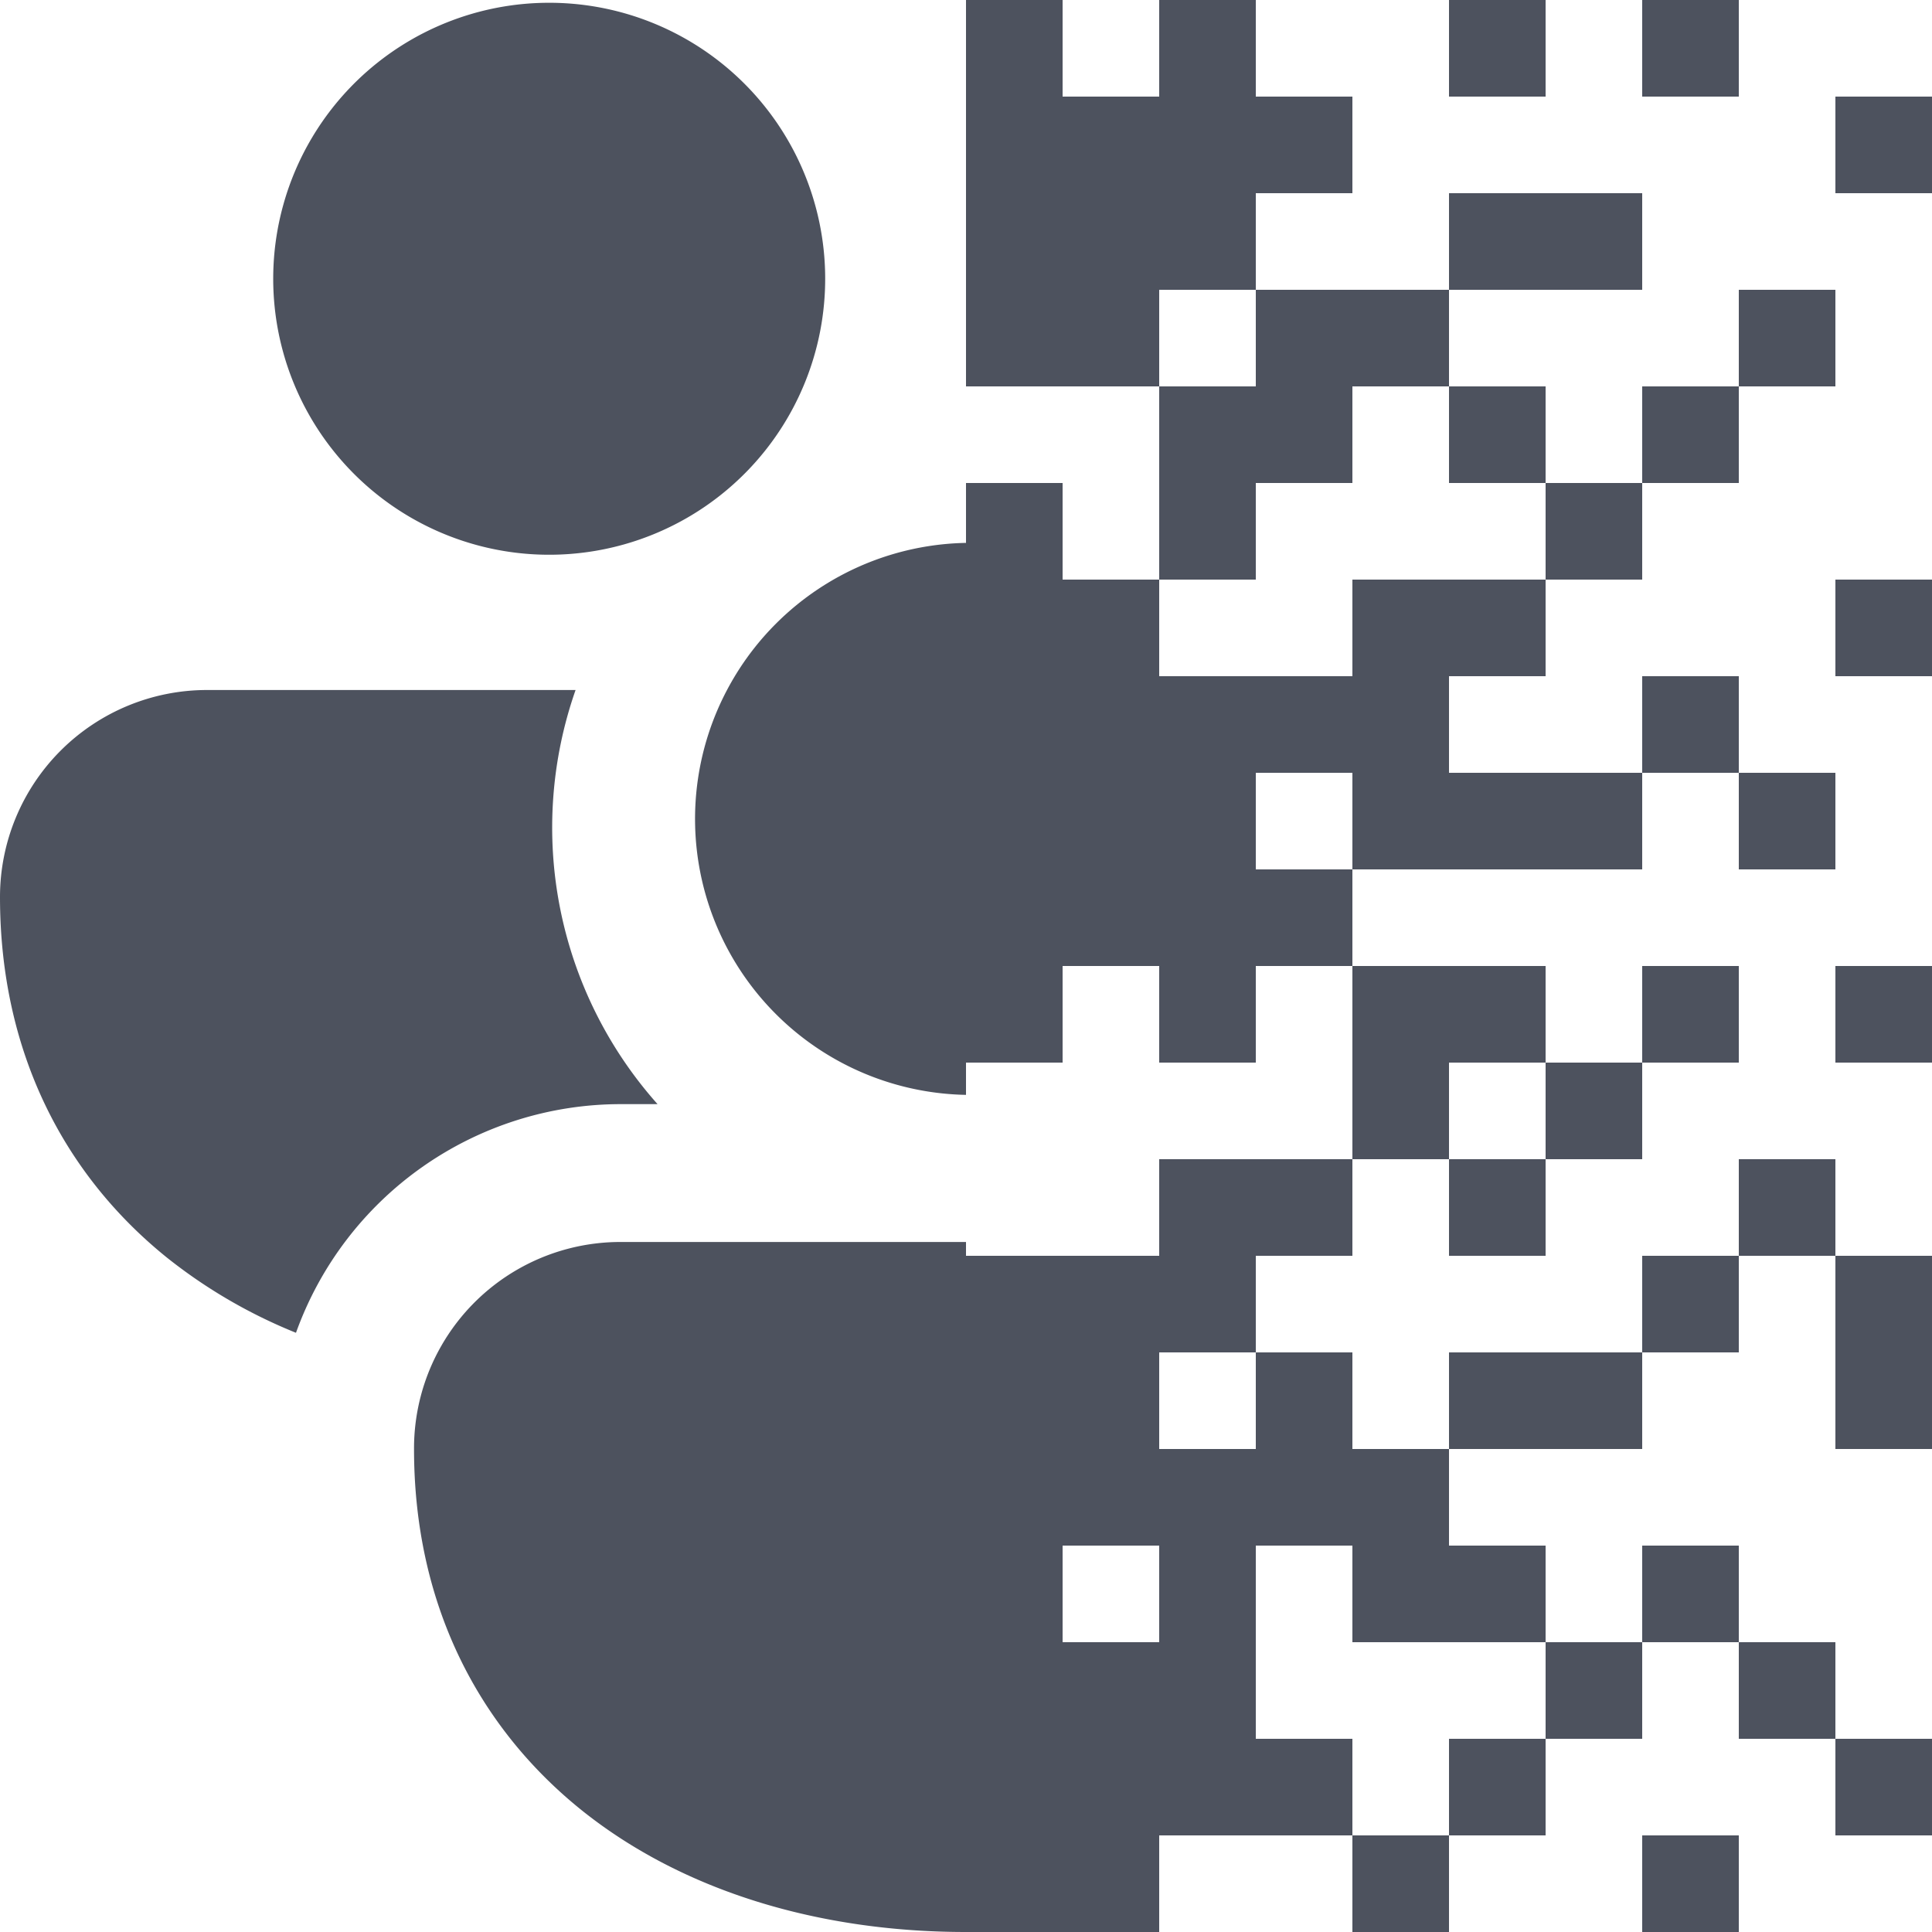 <svg xmlns="http://www.w3.org/2000/svg" fill="none" viewBox="0 0 20 20">
    <path fill="#4D525E" d="M3.694.837a2.857 2.857 0 1 0 4.04 4.04 2.857 2.857 0 0 0-4.04-4.04Zm3.832 6.306A2.857 2.857 0 0 1 10 5.62v5.714a2.857 2.857 0 0 1-2.474-4.191ZM10 12.857H6.429A2.137 2.137 0 0 0 4.286 15c0 1.594.657 2.871 1.731 3.736C7.076 19.586 8.496 20 10 20h.011H10v-7.143ZM20 9.32V9.266v.053ZM5.957 7.143H2.143A2.143 2.143 0 0 0 0 9.286c0 1.594.657 2.871 1.731 3.735.405.322.854.583 1.333.776A3.573 3.573 0 0 1 6.43 11.43h.377a4.304 4.304 0 0 1-.849-4.286Z" />
    <path fill="#4D525E" d="M10 0h1v1h-1zM12 0h1v1h-1zM15 0h1v1h-1zM17 0h1v1h-1zM10 1h1v1h-1zM11 1h1v1h-1zM12 1h1v1h-1zM13 1h1v1h-1zM19 1h1v1h-1zM10 2h1v1h-1zM11 2h1v1h-1zM12 2h1v1h-1zM15 2h1v1h-1zM16 2h1v1h-1zM10 3h1v1h-1zM11 3h1v1h-1zM13 3h1v1h-1zM14 3h1v1h-1zM18 3h1v1h-1zM12 4h1v1h-1zM13 4h1v1h-1zM15 4h1v1h-1zM17 4h1v1h-1zM10 5h1v1h-1zM11 6h1v1h-1zM12 5h1v1h-1zM16 5h1v1h-1zM10 6h1v1h-1zM14 6h1v1h-1zM15 6h1v1h-1zM19 6h1v1h-1zM10 7h1v1h-1zM11 7h1v1h-1zM12 7h1v1h-1zM13 7h1v1h-1zM14 7h1v1h-1zM17 7h1v1h-1zM10 8h1v1h-1zM11 8h1v1h-1zM12 8h1v1h-1zM14 8h1v1h-1zM15 8h1v1h-1zM16 8h1v1h-1zM18 8h1v1h-1zM10 9h1v1h-1zM11 9h1v1h-1zM12 9h1v1h-1zM13 9h1v1h-1zM10 10h1v1h-1zM12 10h1v1h-1zM14 10h1v1h-1zM15 10h1v1h-1zM17 10h1v1h-1zM19 10h1v1h-1zM14 11h1v1h-1zM16 11h1v1h-1zM12 12h1v1h-1zM13 12h1v1h-1zM15 12h1v1h-1zM18 12h1v1h-1zM10 13h1v1h-1zM11 13h1v1h-1zM12 13h1v1h-1zM17 13h1v1h-1zM19 13h1v1h-1zM10 14h1v1h-1zM11 14h1v1h-1zM13 14h1v1h-1zM15 14h1v1h-1zM16 14h1v1h-1zM19 14h1v1h-1zM10 15h1v1h-1zM11 15h1v1h-1zM12 15h1v1h-1zM13 15h1v1h-1zM14 15h1v1h-1zM10 16h1v1h-1zM12 16h1v1h-1zM14 16h1v1h-1zM15 16h1v1h-1zM17 16h1v1h-1zM10 17h1v1h-1zM11 17h1v1h-1zM12 17h1v1h-1zM16 17h1v1h-1zM18 17h1v1h-1zM10 18h1v1h-1zM11 18h1v1h-1zM12 18h1v1h-1zM13 18h1v1h-1zM15 18h1v1h-1zM17 19h1v1h-1zM10 19h1v1h-1zM11 19h1v1h-1zM14 19h1v1h-1zM19 18h1v1h-1z"/>
</svg>
